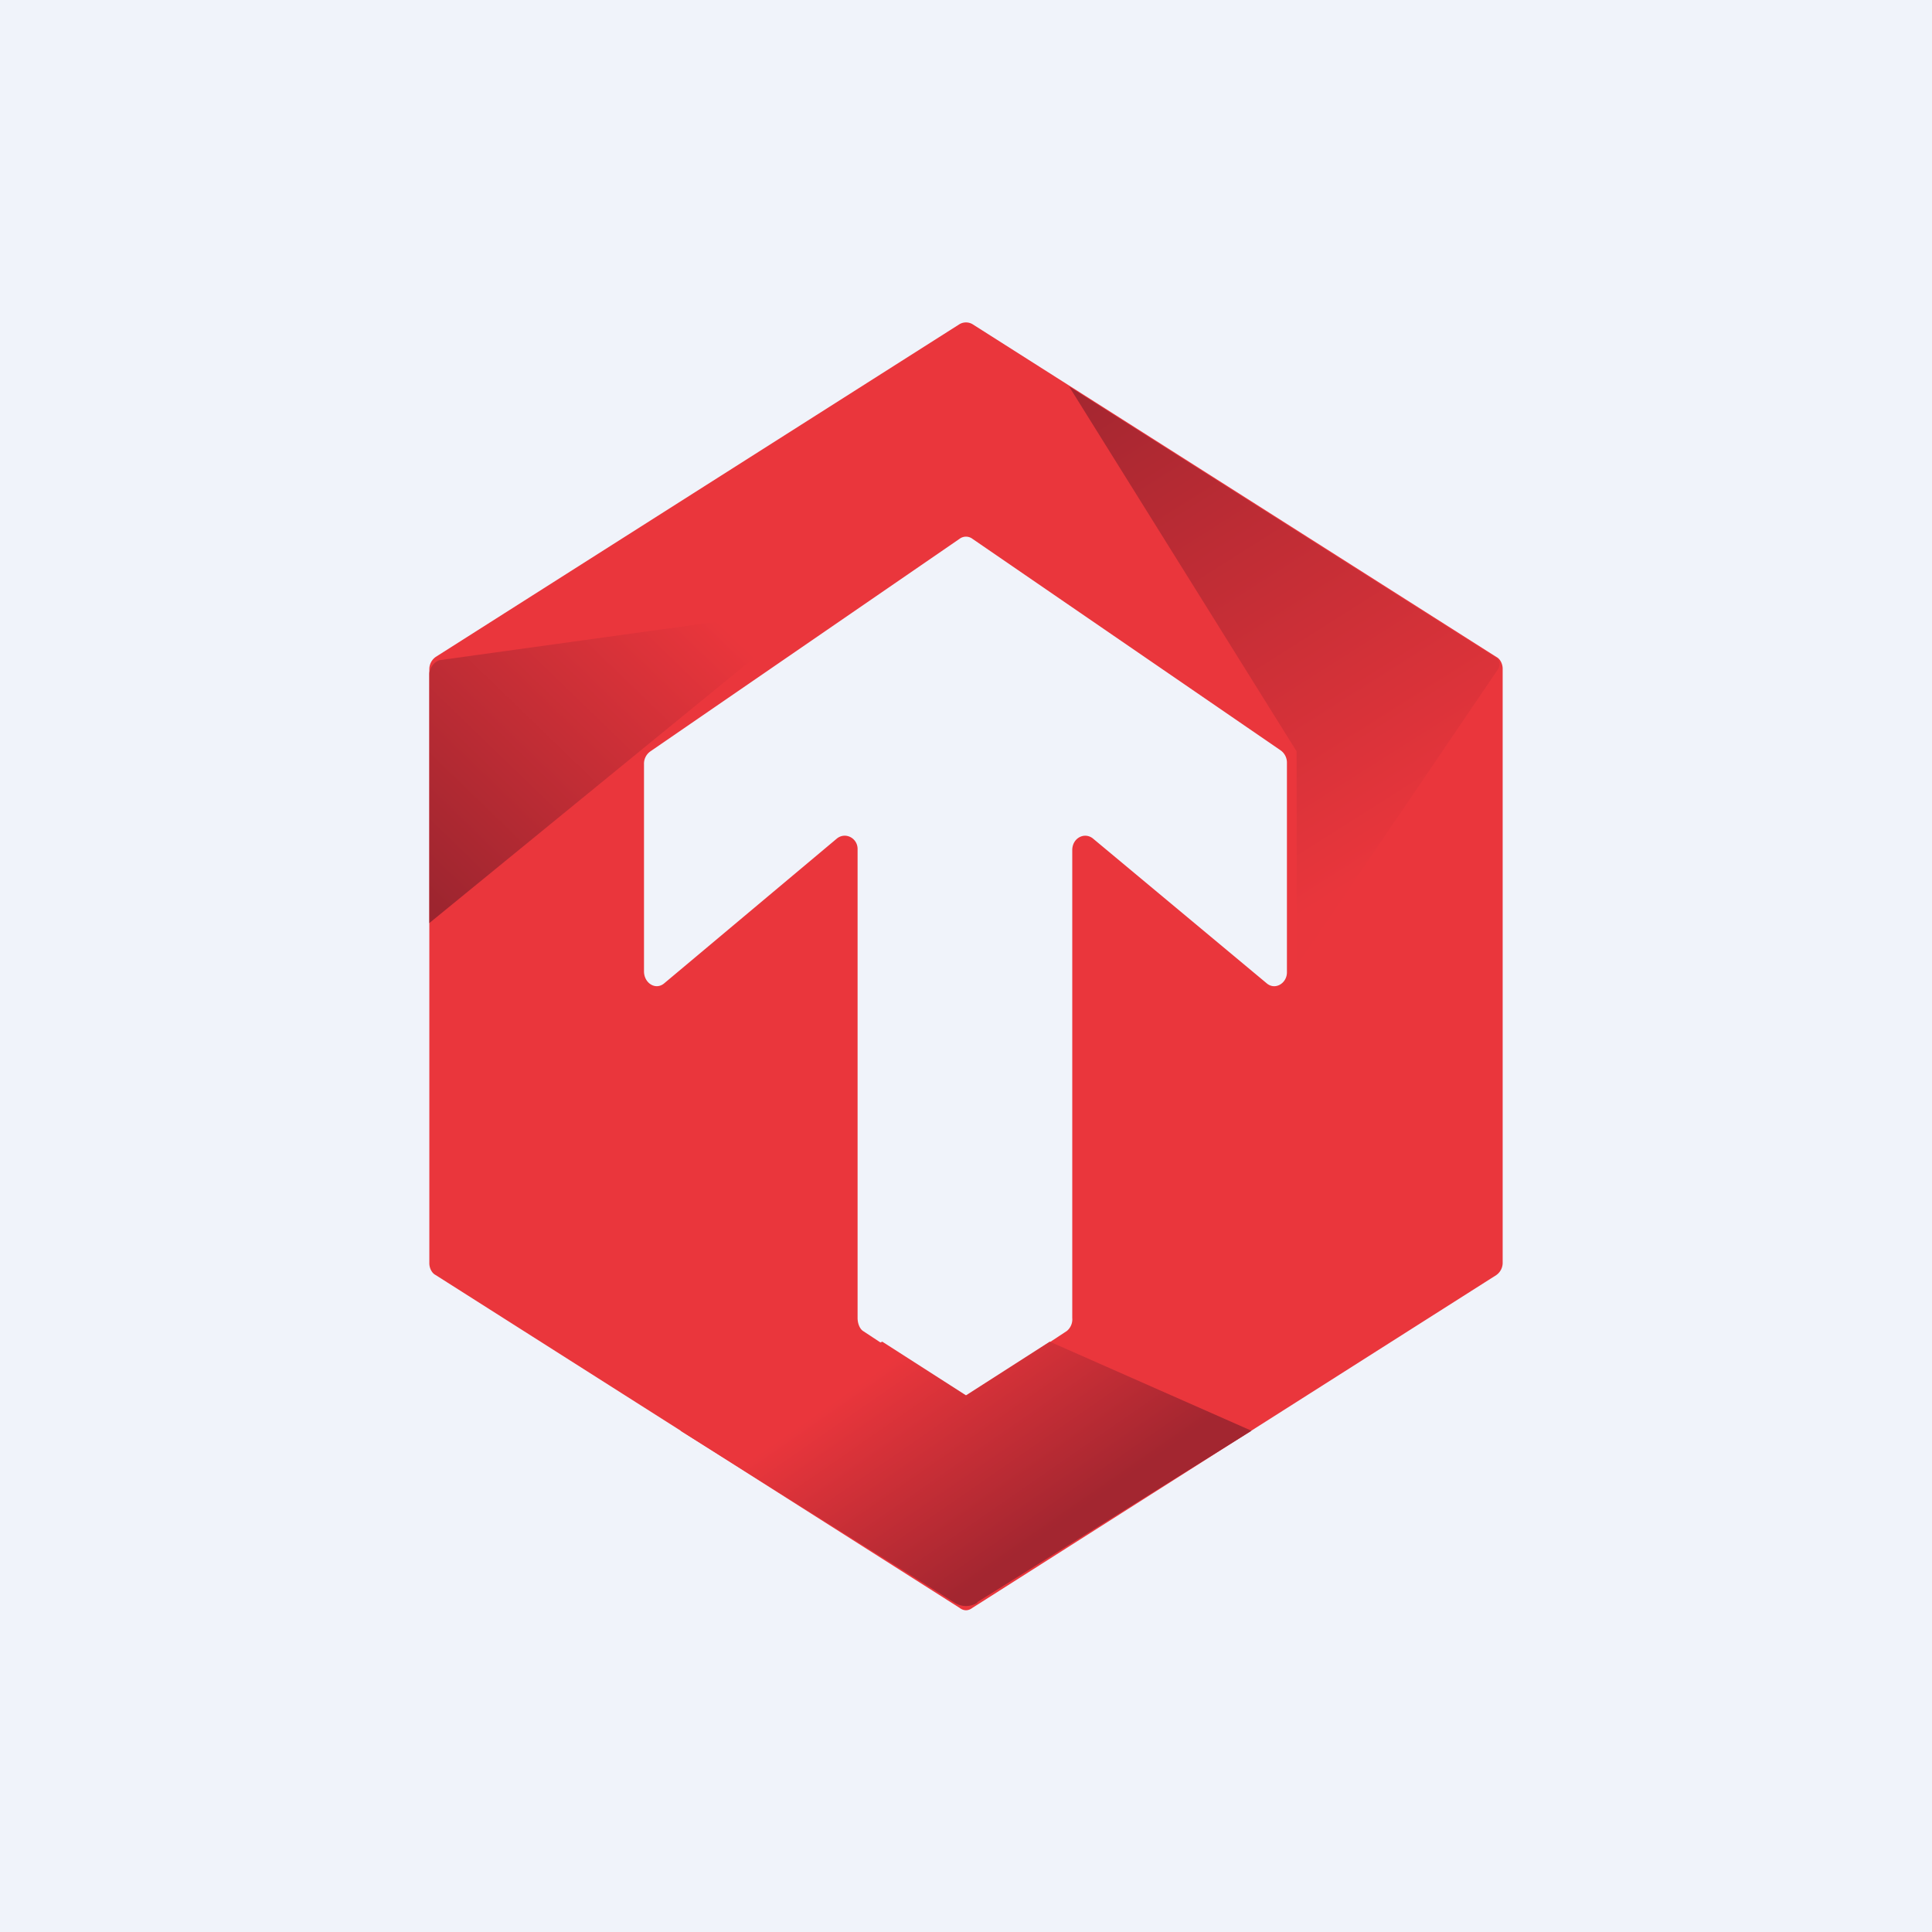 <!-- by TradingView --><svg width="18" height="18" viewBox="0 0 18 18" xmlns="http://www.w3.org/2000/svg"><path fill="#F0F3FA" d="M0 0h18v18H0z"/><path fill-rule="evenodd" d="M4 6.23v5.54c0 .04.02.09.06.11l4.88 3.1c.04.03.08.03.12 0l4.88-3.1a.14.14 0 0 0 .06-.11V6.23c0-.04-.02-.09-.06-.11l-4.88-3.1a.12.12 0 0 0-.12 0l-4.88 3.1a.14.14 0 0 0-.06.11Zm2 .89v1.93c0 .11.11.18.19.11L7.8 7.81c.08-.06.19 0 .19.1v4.37c0 .05.02.1.05.12l.88.58c.04.03.1.03.14 0l.88-.58a.14.14 0 0 0 .05-.12V7.92c0-.11.11-.17.19-.11l1.62 1.35c.08.07.19 0 .19-.1V7.11a.14.14 0 0 0-.06-.12L9.06 5.02a.1.1 0 0 0-.12 0L6.06 7a.14.14 0 0 0-.06.12Z" fill="#EA363C"/><path d="m9.1 14.93 2.56-1.6-1.88-.83L9 13l-.78-.5-1.88.83 2.55 1.6a.2.2 0 0 0 .22 0Z" fill="url(#ar5thnihp)"/><path d="M12.08 7 9.96 3.6l3.98 2.53c.03.02.04.06.02.1L12.08 9V7Z" fill="url(#br5thnihp)"/><path d="M7.22 5.97 4 8.6V6.28c0-.06.05-.12.1-.13l3.03-.42c.13-.02.2.16.1.24Z" fill="url(#cr5thnihp)"/><defs><linearGradient id="ar5thnihp" x1="9" y1="12.2" x2="10.22" y2="13.96" gradientUnits="userSpaceOnUse"><stop stop-color="#EA363C"/><stop offset="1" stop-color="#A32630"/></linearGradient><linearGradient id="br5thnihp" x1="9.96" y1="3.6" x2="12.81" y2="8.1" gradientUnits="userSpaceOnUse"><stop stop-color="#A32630"/><stop offset="1" stop-color="#E9363C"/></linearGradient><linearGradient id="cr5thnihp" x1="4" y1="8.4" x2="6.61" y2="5.7" gradientUnits="userSpaceOnUse"><stop stop-color="#9D252F"/><stop offset="1" stop-color="#EA363C"/></linearGradient></defs></svg>